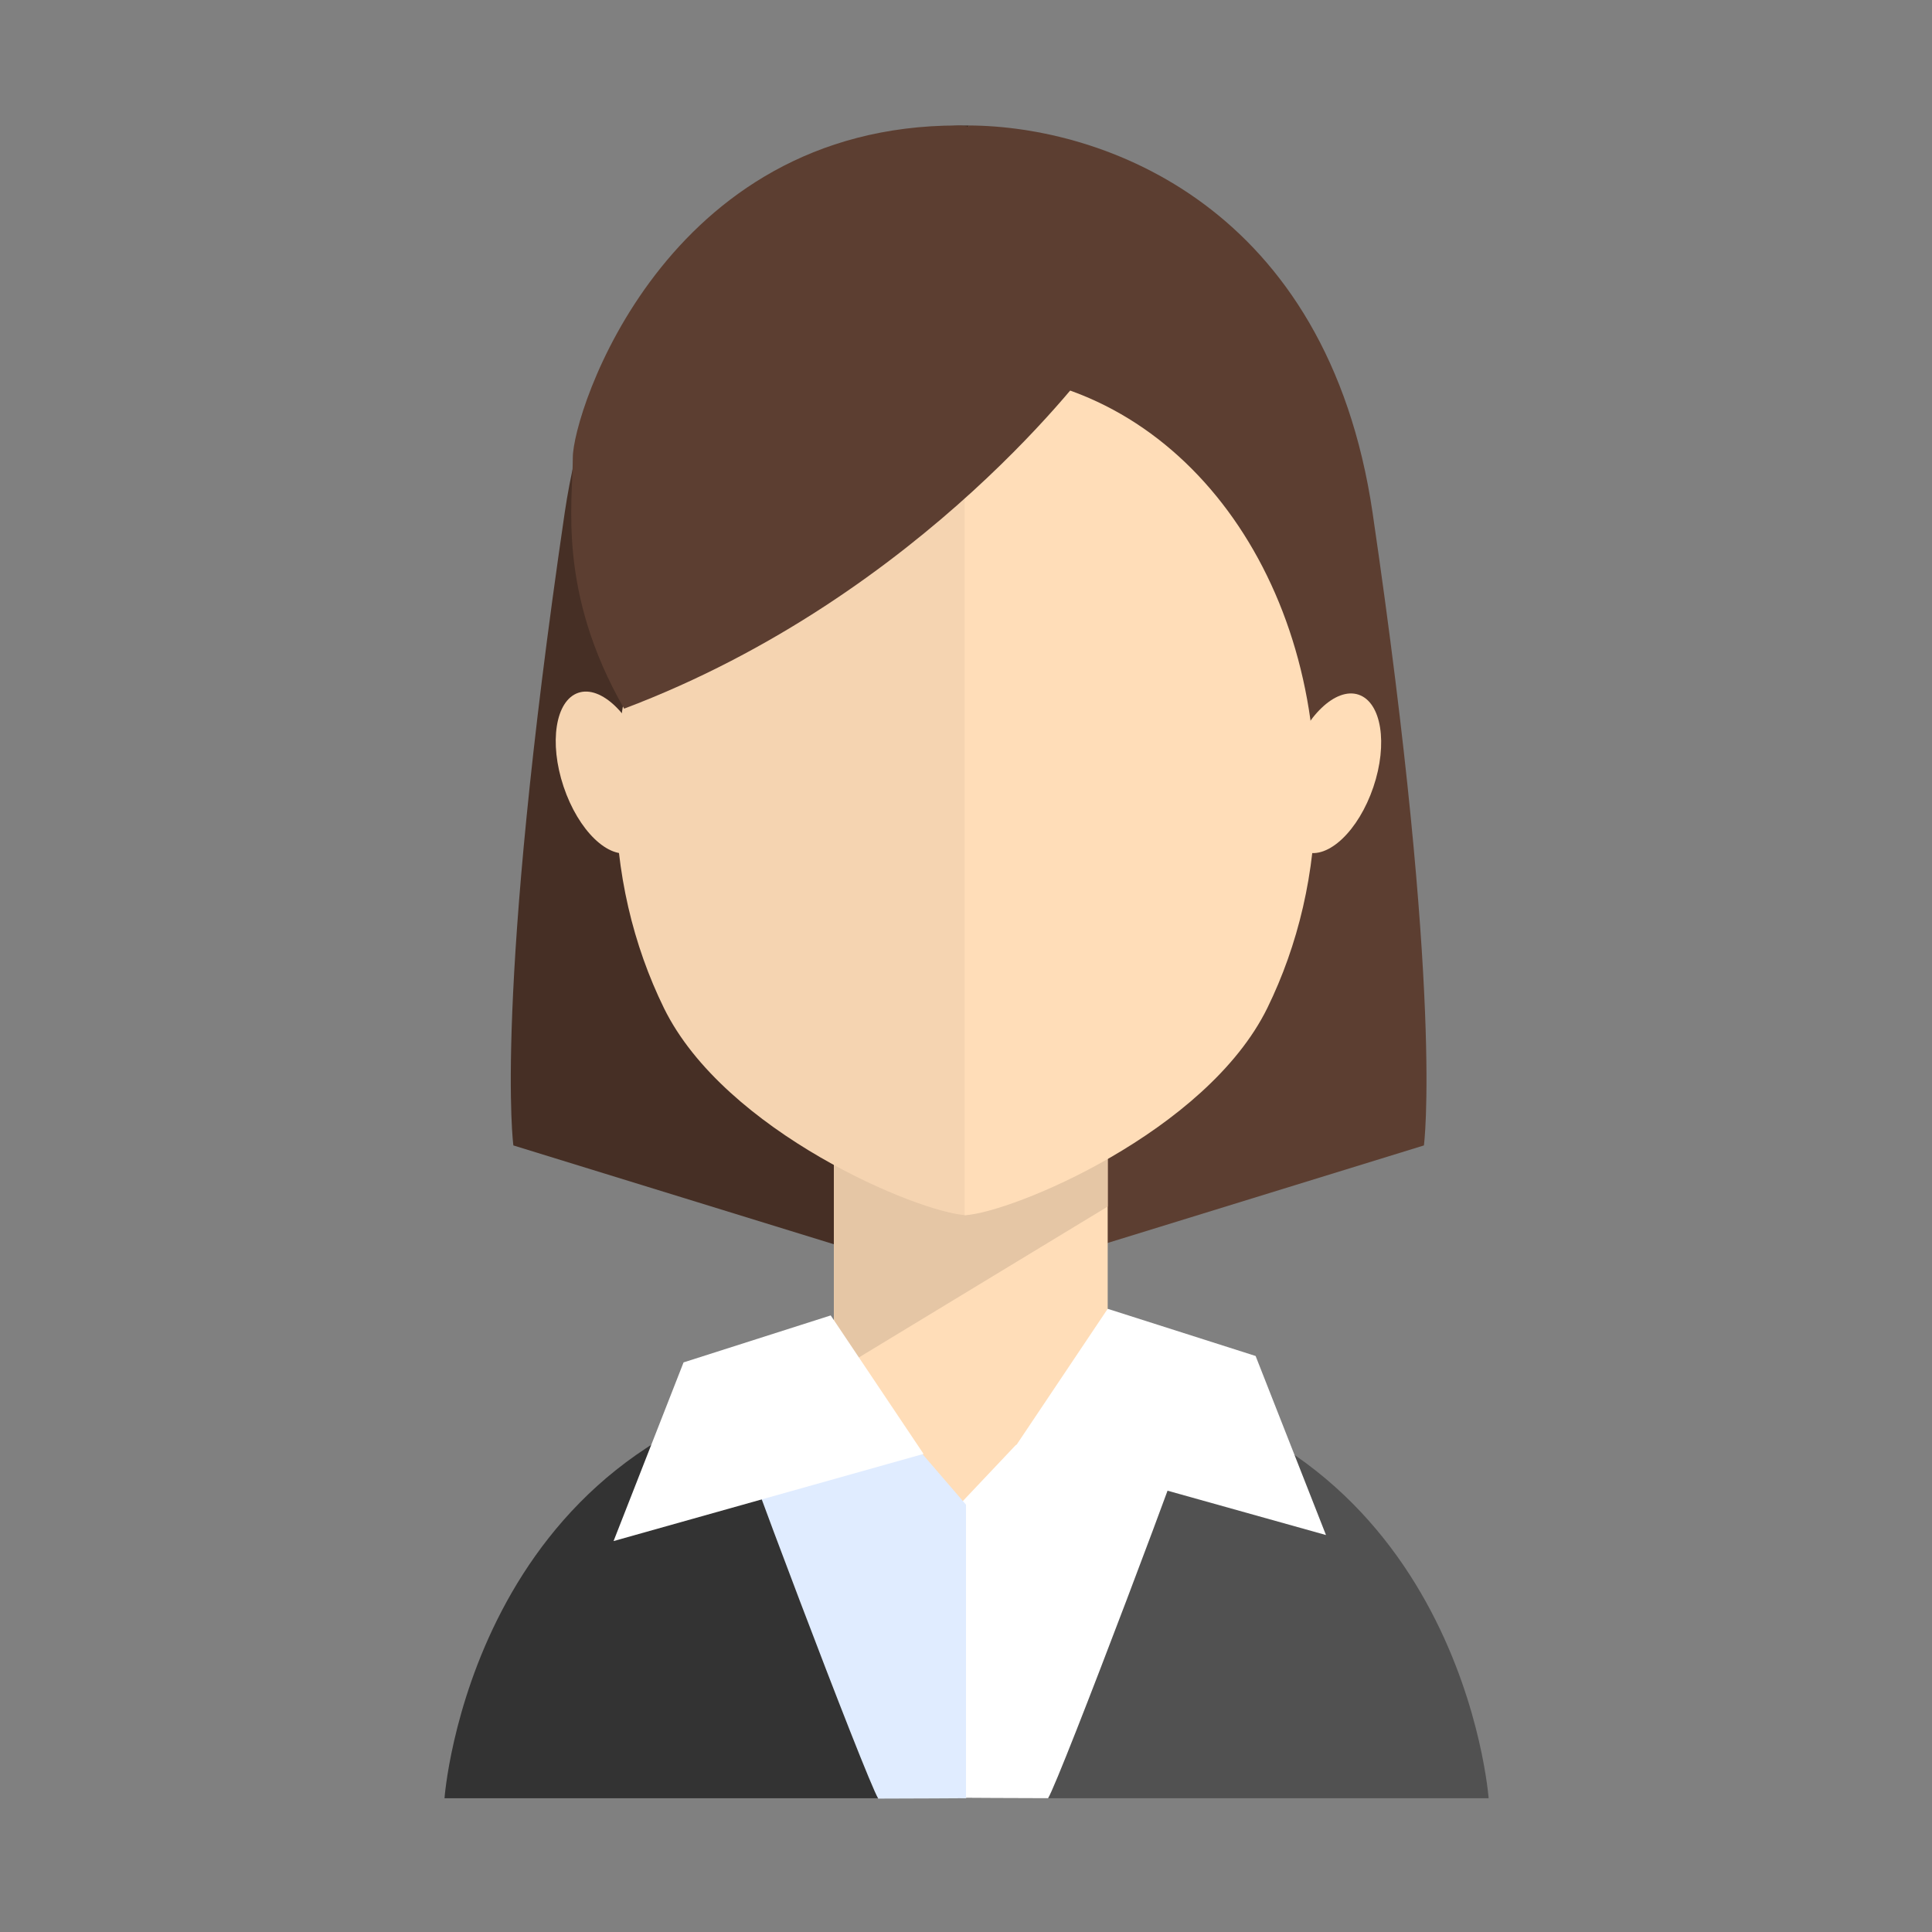<?xml version="1.0" standalone="no"?><!DOCTYPE svg PUBLIC "-//W3C//DTD SVG 1.1//EN" "http://www.w3.org/Graphics/SVG/1.1/DTD/svg11.dtd"><svg t="1593406035197" class="icon" viewBox="0 0 1024 1024" version="1.1" xmlns="http://www.w3.org/2000/svg" p-id="3062" xmlns:xlink="http://www.w3.org/1999/xlink" width="200" height="200"><rect x="0" y="0" width="1024" height="1024" fill="#808080" stroke="none"/><defs><style type="text/css"></style></defs><path d="M272.1 607.1l241.3 74.4v-615c-71.3 0.3-190.1 42.5-214.1 205.3-37.8 257.6-27.2 335.3-27.2 335.3z" fill="#462F25" p-id="3063"></path><path d="M754.7 607.1l-241.3 74.4v-615c71.3 0.3 190.1 42.5 214.1 205.3 37.8 257.6 27.2 335.3 27.2 335.3z" fill="#5C3E31" p-id="3064"></path><path d="M512.3 953.1H789s-13.8-190.7-202.7-220.4c-69.1-5-74-2-74-2v222.4z" fill="#515151" p-id="3065"></path><path d="M511.1 953.1H235.6S249.3 761.8 437.4 732c68.8-5 73.7-2 73.7-2v223.1z" fill="#333333" p-id="3066"></path><path d="M442 598.9h145.1v257.2H442V598.9z" fill="" p-id="3067"></path><path d="M442 598.9h145.1v257.2H442V598.9z" fill="#FFDDB8" p-id="3068"></path><path d="M509 952.9s31.6 0.2 46.5 0.2c6.2-9.8 78.8-202.1 78.2-205.2-0.3-1.9-95.3 18-95.3 18L509 797v155.9z" fill="#FFFFFF" p-id="3069"></path><path d="M512 953.1s-31.6 0.2-46.5 0.2c-6.2-9.8-78.8-201.9-78.2-204.9 0.3-1.9 97.5 17.5 97.5 17.5l27.2 31.6v155.6z" fill="#E0ECFF" p-id="3070"></path><path d="M587.1 693.7l78.4 25 37.3 94.9-165.1-46.2 49.4-73.7z" fill="#FFFFFF" p-id="3071"></path><path d="M442 594.4h145.1v45.1l-145.1 88V594.4z" fill="#E5C6A5" p-id="3072"></path><path d="M440.3 697.2l-78 24.9-37.1 94.7 164.3-46.2-49.2-73.4z" fill="#FFFFFF" p-id="3073"></path><path d="M306.5 367.2c-12.1 4.1-15.6 26.4-7.8 49.7 7.8 23.3 23.9 38.9 36 34.8s15.6-26.4 7.8-49.7c-7.7-23.3-23.9-38.9-36-34.8z" fill="#F5D4B1" p-id="3074"></path><path d="M720.1 368.2c12.1 4.1 15.6 26 7.8 49s-23.9 38.4-36 34.3-15.6-26-7.8-49 23.9-38.4 36-34.3z" fill="" p-id="3075"></path><path d="M720.1 368.2c12.1 4.1 15.6 26 7.8 49s-23.9 38.4-36 34.3-15.6-26-7.8-49 23.9-38.4 36-34.3z" fill="#FFDDB8" p-id="3076"></path><path d="M512.3 197.4c-107.7 0-186 100.2-186 223.7 0 41.5 9.3 79.9 25.6 113.2 32.2 65.7 135.3 108.6 160.3 109.8 0.1-102.4 0.1-174.1 0.1-446.7z" fill="#F5D4B1" p-id="3077"></path><path d="M511.3 197.4c107.7 0 186 100.2 186 223.7 0 41.5-9.3 79.9-25.6 113.2-32.3 65.7-135.4 108.5-160.4 109.8V197.4z" fill="#FFDDB8" p-id="3078"></path><path d="M580.3 190.6s-89.9 124.8-249.5 185c-35.5-61.9-27.2-109.5-27.2-133.1s48.5-176 204.1-176c29.7-1.1 85 87.4 72.6 124.1z" fill="#5C3E31" p-id="3079"></path></svg>